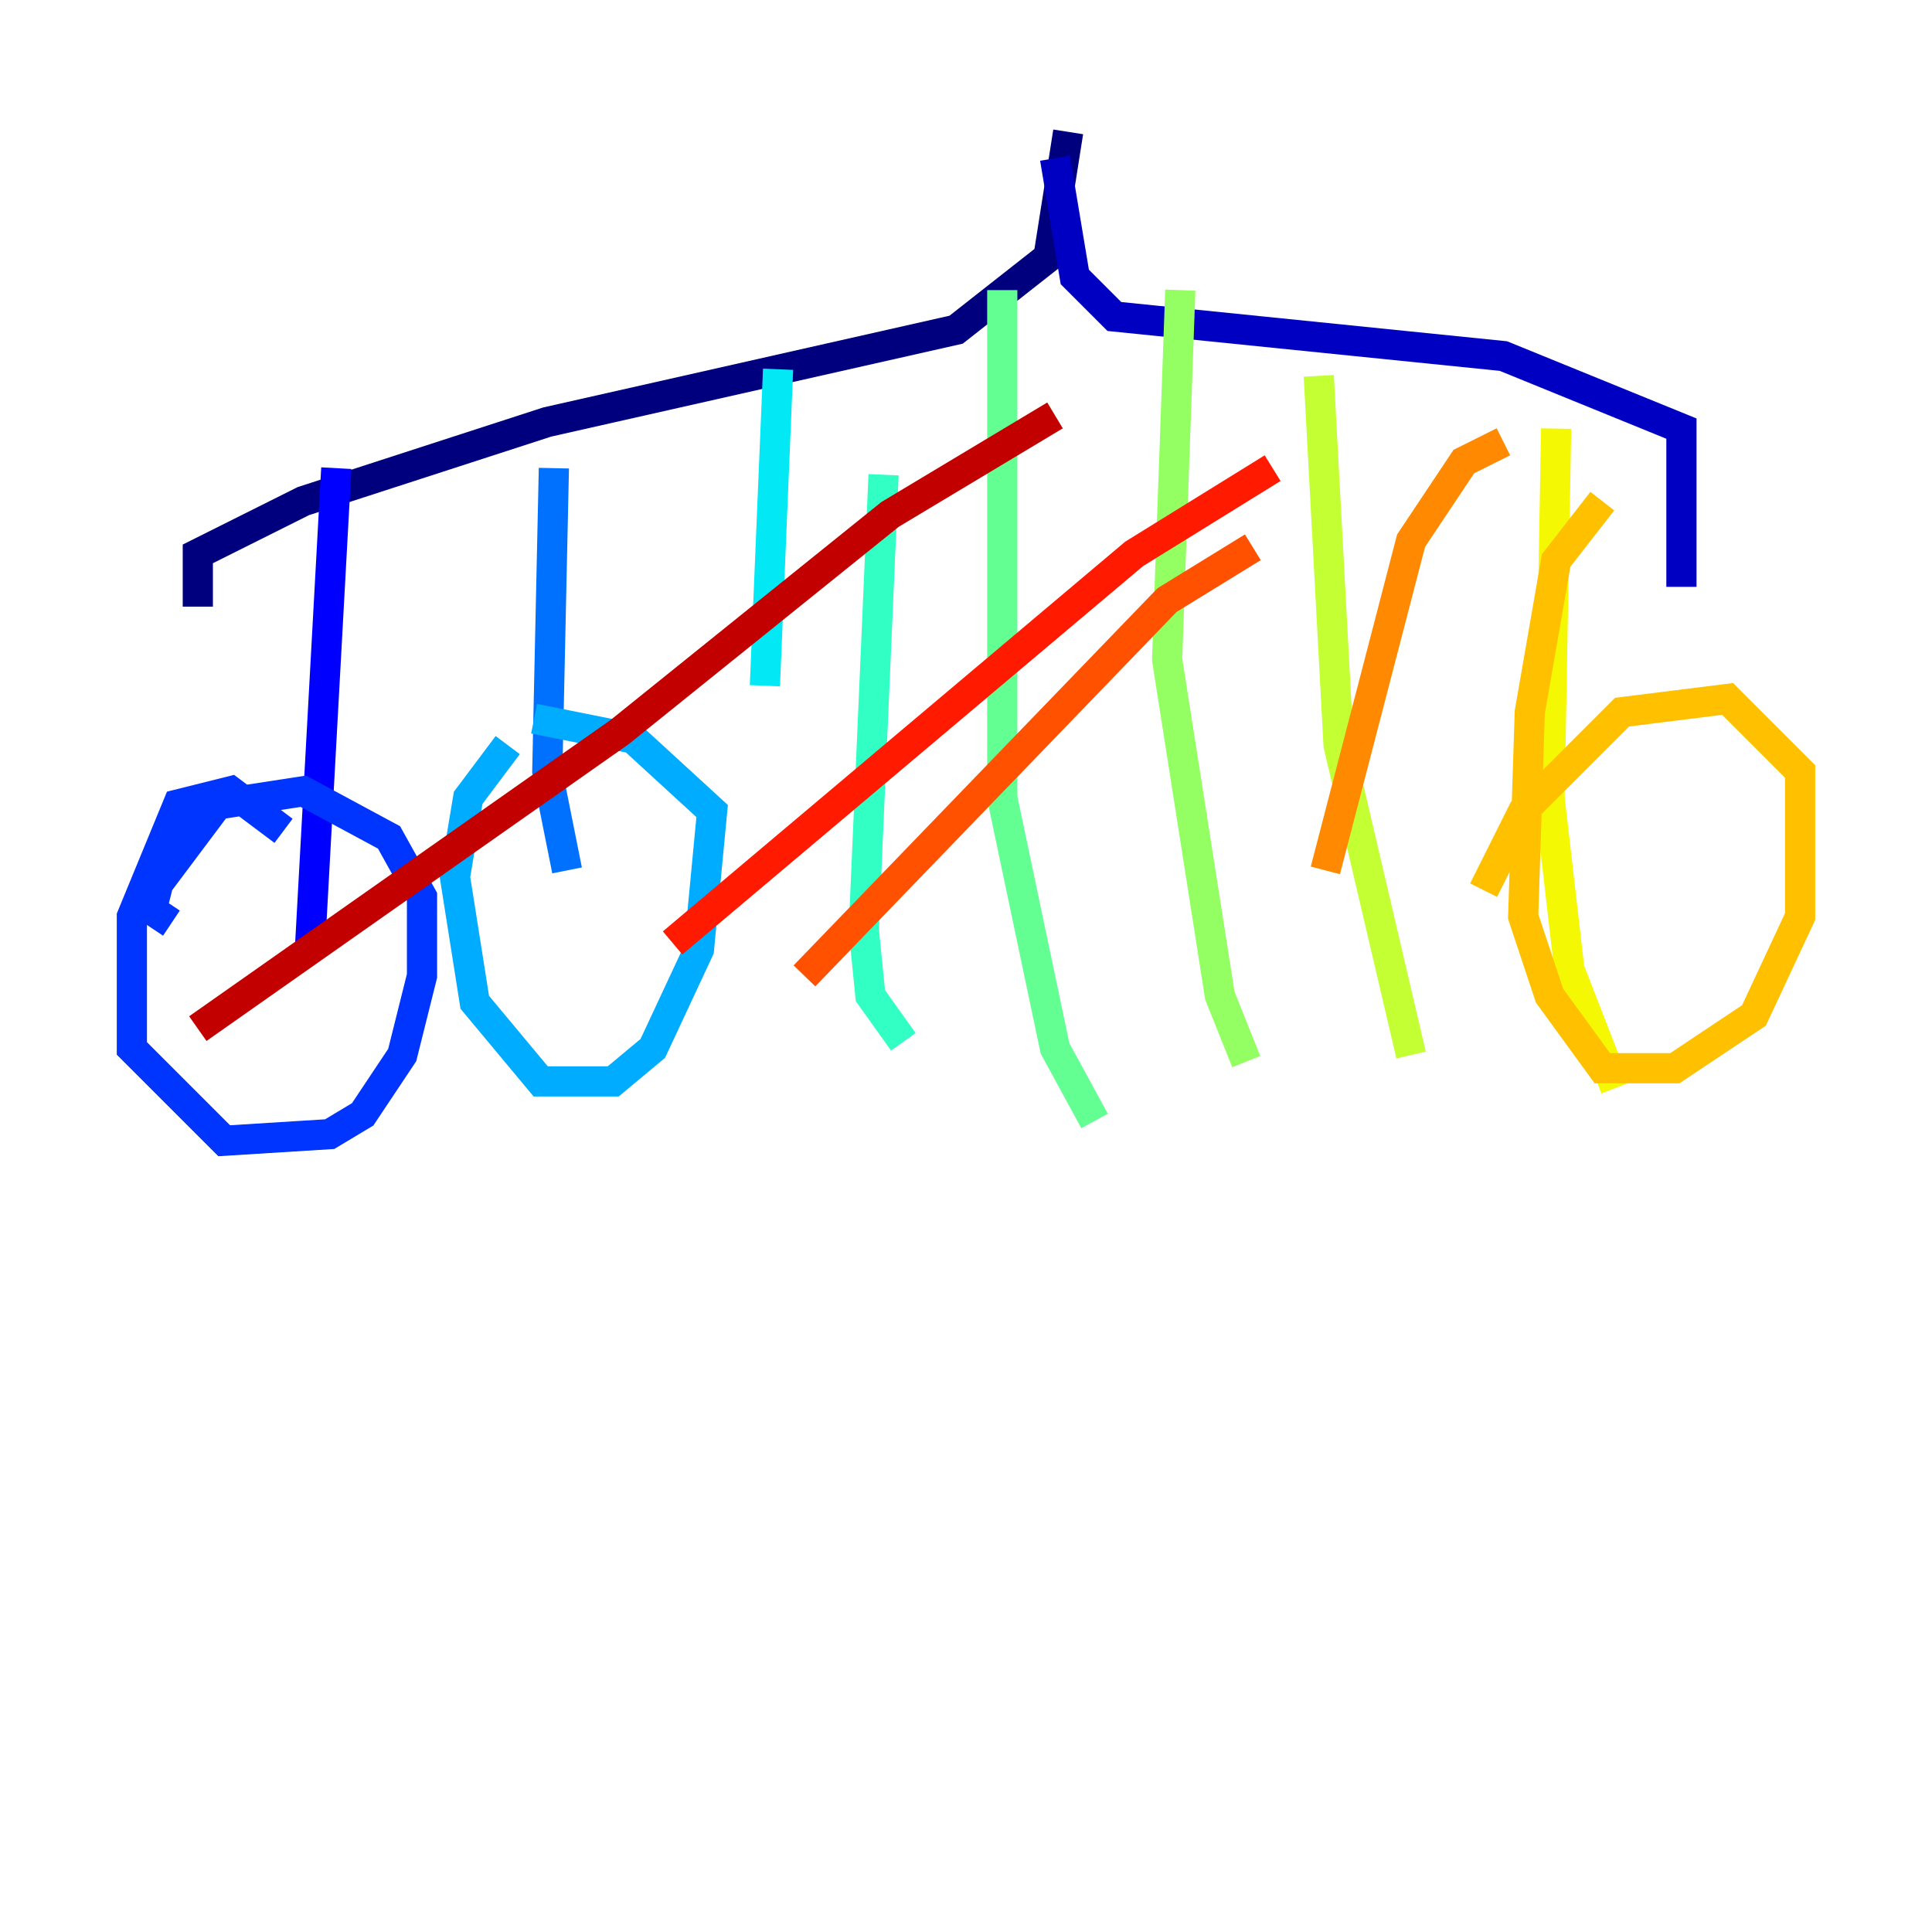 <?xml version="1.0" encoding="utf-8" ?>
<svg baseProfile="tiny" height="128" version="1.2" viewBox="0,0,128,128" width="128" xmlns="http://www.w3.org/2000/svg" xmlns:ev="http://www.w3.org/2001/xml-events" xmlns:xlink="http://www.w3.org/1999/xlink"><defs /><polyline fill="none" points="70.771,8.737 69.461,17.038 63.345,21.843 36.259,27.959 20.096,33.201 13.106,36.696 13.106,40.191" stroke="#00007f" stroke-width="2" /><polyline fill="none" points="69.898,10.485 71.208,18.348 73.829,20.969 99.604,23.59 111.399,28.396 111.399,38.88" stroke="#0000c3" stroke-width="2" /><polyline fill="none" points="22.28,31.017 20.532,62.908" stroke="#0000ff" stroke-width="2" /><polyline fill="none" points="18.785,55.044 15.29,52.423 11.795,53.297 8.737,60.724 8.737,69.461 14.853,75.577 21.843,75.14 24.027,73.829 26.648,69.898 27.959,64.655 27.959,59.413 25.775,55.481 20.096,52.423 14.416,53.297 10.485,58.539 10.048,60.287 11.358,61.16" stroke="#0034ff" stroke-width="2" /><polyline fill="none" points="36.696,31.017 36.259,51.113 37.57,57.666" stroke="#0070ff" stroke-width="2" /><polyline fill="none" points="33.638,49.365 31.017,52.86 30.143,58.102 31.454,66.403 35.822,71.645 40.628,71.645 43.249,69.461 46.307,62.908 47.181,53.734 41.939,48.928 35.386,47.618" stroke="#00acff" stroke-width="2" /><polyline fill="none" points="51.55,24.464 50.676,45.433" stroke="#02e8f4" stroke-width="2" /><polyline fill="none" points="58.539,31.454 57.229,61.597 57.666,65.966 59.85,69.024" stroke="#32ffc3" stroke-width="2" /><polyline fill="none" points="66.403,19.222 66.403,52.86 69.898,69.461 72.519,74.266" stroke="#63ff93" stroke-width="2" /><polyline fill="none" points="78.198,19.222 77.324,43.686 80.819,65.966 82.567,70.335" stroke="#93ff63" stroke-width="2" /><polyline fill="none" points="87.372,24.901 88.683,49.365 93.488,69.898" stroke="#c3ff32" stroke-width="2" /><polyline fill="none" points="103.099,28.396 102.662,52.86 103.973,64.218 107.031,72.082" stroke="#f4f802" stroke-width="2" /><polyline fill="none" points="106.157,33.201 103.099,37.133 101.352,47.181 100.915,60.724 102.662,65.966 106.157,70.771 110.963,70.771 116.205,67.276 119.263,60.724 119.263,51.113 114.457,46.307 107.468,47.181 100.915,53.734 98.293,58.976" stroke="#ffc000" stroke-width="2" /><polyline fill="none" points="99.604,29.27 96.983,30.58 93.488,35.822 87.809,57.666" stroke="#ff8900" stroke-width="2" /><polyline fill="none" points="83.003,36.259 77.324,39.754 53.297,64.655" stroke="#ff5100" stroke-width="2" /><polyline fill="none" points="84.314,31.017 75.14,36.696 44.56,62.471" stroke="#ff1a00" stroke-width="2" /><polyline fill="none" points="69.898,27.522 58.976,34.075 41.065,48.492 13.106,68.15" stroke="#c30000" stroke-width="2" /><polyline fill="none" points="46.307,30.58 46.307,30.58" stroke="#7f0000" stroke-width="2" /></svg>